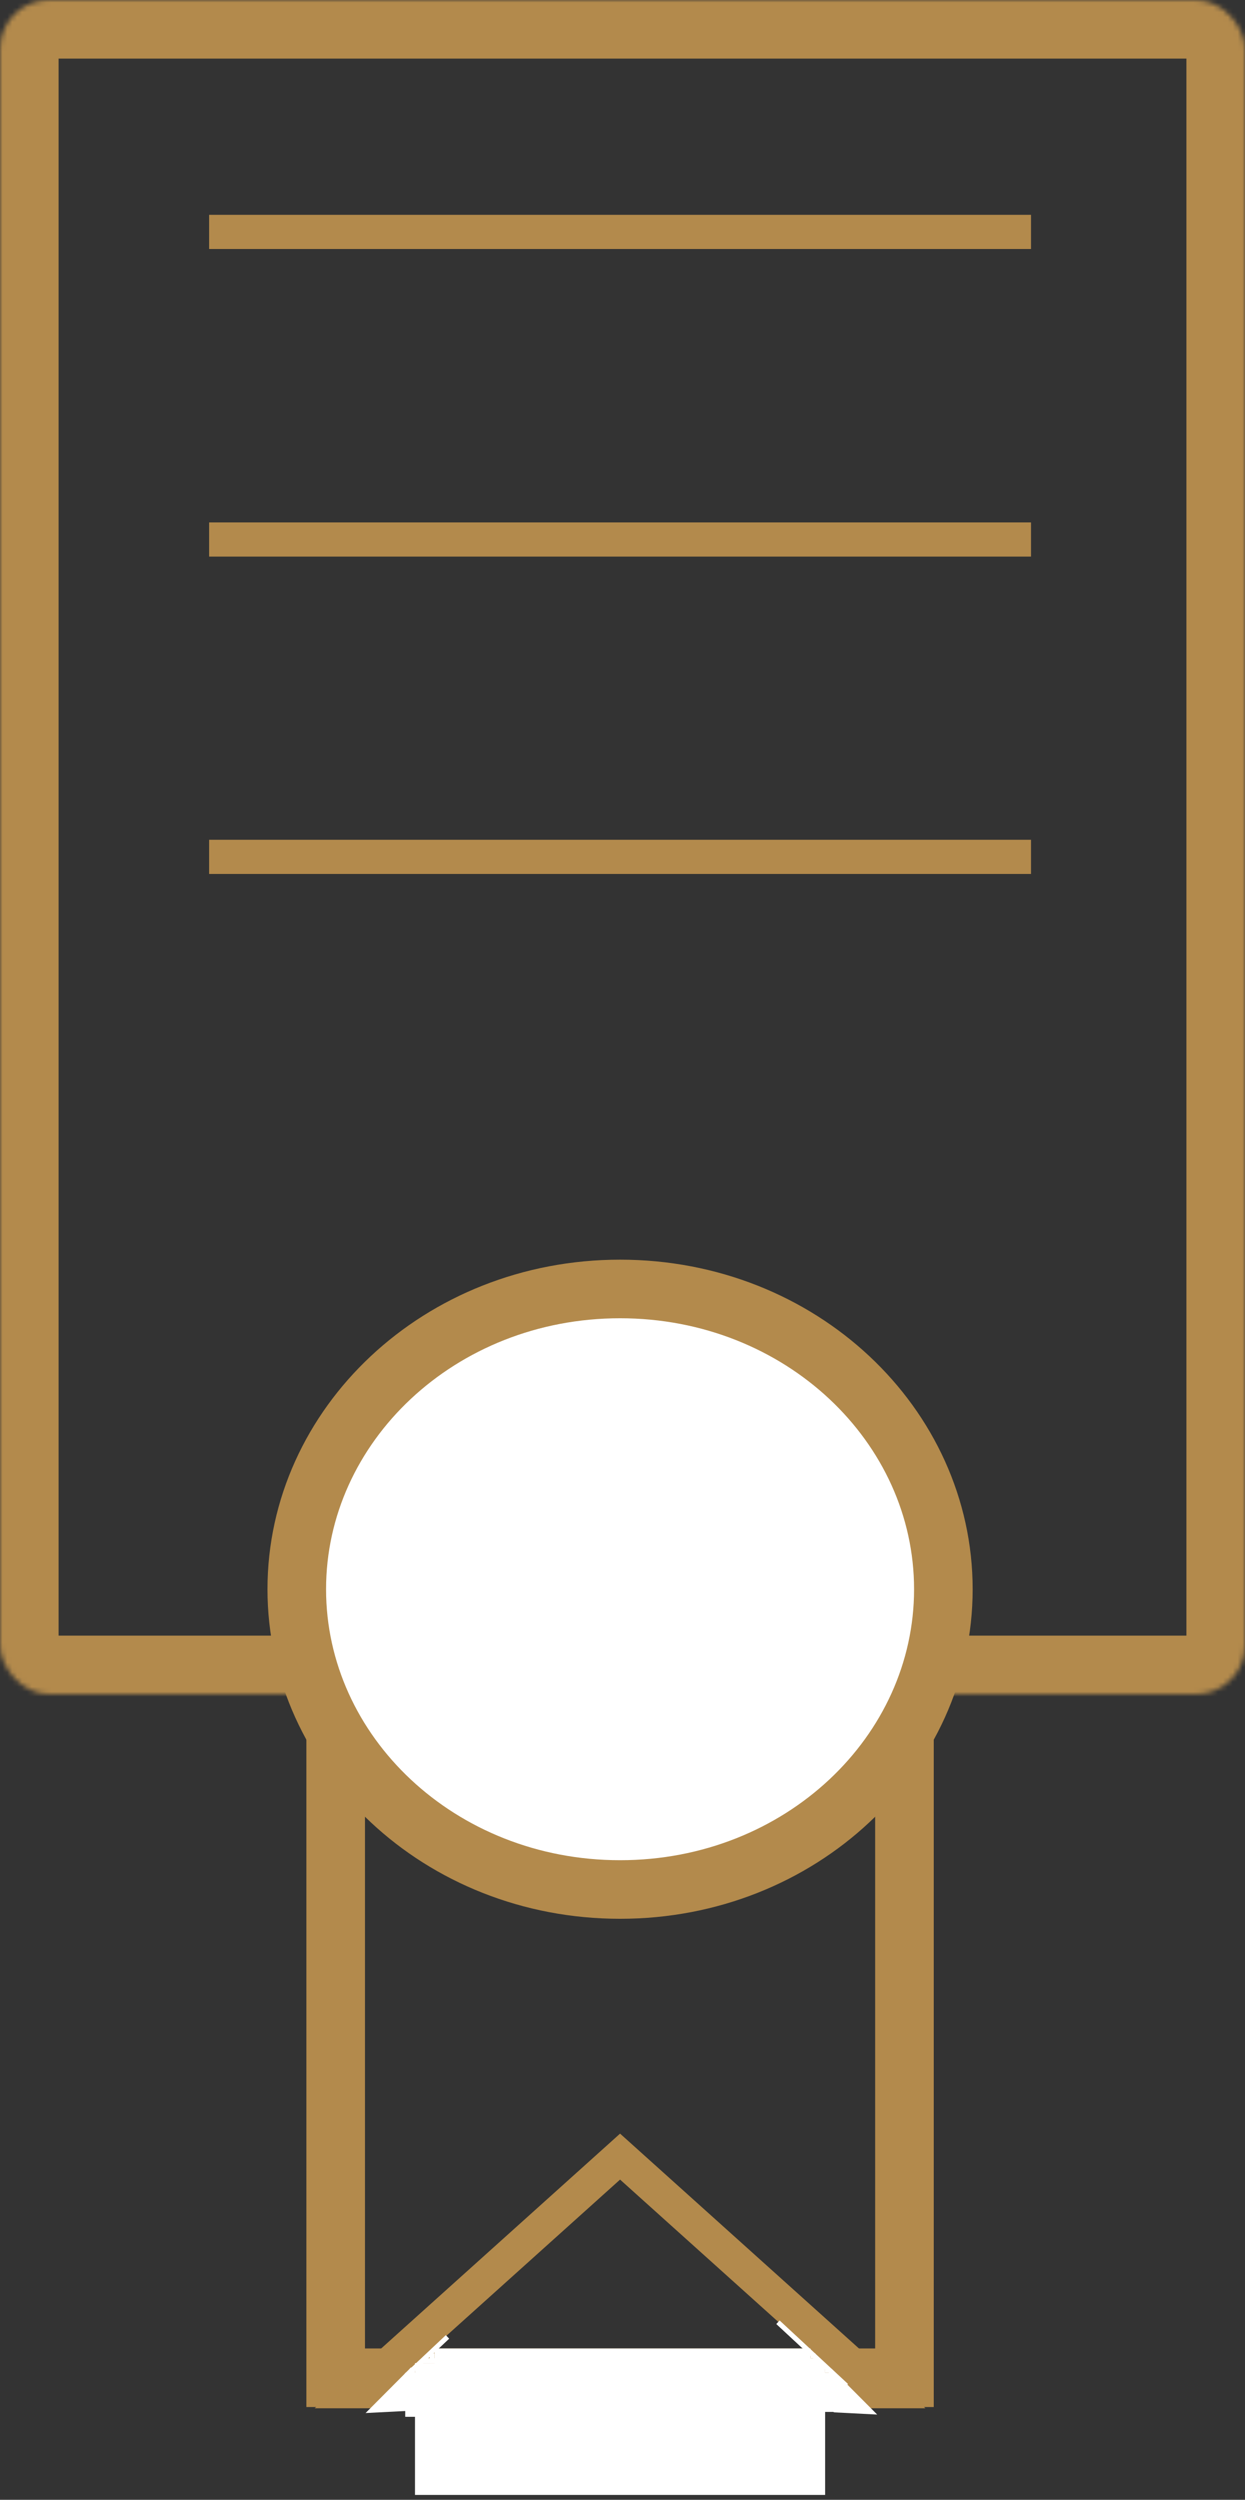 <svg width="255" height="512" viewBox="0 0 255 512" fill="none" xmlns="http://www.w3.org/2000/svg">
<rect x="0" y="0" width="255" height="512" fill="#333333" stroke="none"/>
<mask id="path-1-inside-1" fill="white">
<rect width="255" height="347" rx="10"/>
</mask>
<rect width="255" height="347" rx="10" stroke="#B38A4C" stroke-width="24" mask="url(#path-1-inside-1)"/>
<line x1="42.832" y1="47.5" x2="211.172" y2="47.5" stroke="#B38A4C" stroke-width="7"/>
<line x1="42.832" y1="110.5" x2="211.172" y2="110.5" stroke="#B38A4C" stroke-width="7"/>
<line x1="42.832" y1="175.5" x2="211.172" y2="175.5" stroke="#B38A4C" stroke-width="7"/>
<rect x="68.754" y="353" width="116.496" height="134" stroke="#B38A4C" stroke-width="12"/>
<path d="M193.219 325.5C193.219 359.09 163.961 387 127.002 387C90.043 387 60.785 359.09 60.785 325.5C60.785 291.91 90.043 264 127.002 264C163.961 264 193.219 291.91 193.219 325.5Z" fill="white" stroke="#B38A4C" stroke-width="12"/>
<path d="M73.586 489.75L127.002 441.707L180.418 489.75H73.586Z" stroke="#B38A4C" stroke-width="7"/>
<rect x="85" y="484" width="84" height="27" fill="white"/>
<path d="M83.784 493.773L74.877 494.23L84.24 484.83L83.784 493.773Z" fill="white"/>
<path d="M170.757 494.084L170.302 485.141L179.665 494.541L170.757 494.084Z" fill="white"/>
<rect x="83" y="486" width="6" height="9" fill="white"/>
<line x1="83.157" y1="486.636" x2="91.657" y2="478.636" stroke="white"/>
<line x1="159.34" y1="475.634" x2="173.34" y2="488.634" stroke="white"/>
<rect x="89" y="481" width="77" height="6" fill="white"/>
<rect x="86.5" y="483" width="6.25" height="1" fill="white"/>
<rect x="84" y="485" width="1" height="2" fill="white"/>
<rect x="88" y="482" width="1" height="2" fill="white"/>
<rect x="159" y="486" width="12" height="8" fill="white"/>
<rect x="164" y="483" width="4" height="2" fill="white"/>
<rect x="166" y="482" width="1" height="1" fill="white"/>
<rect x="169" y="485" width="1" height="1" fill="white"/>
</svg>
